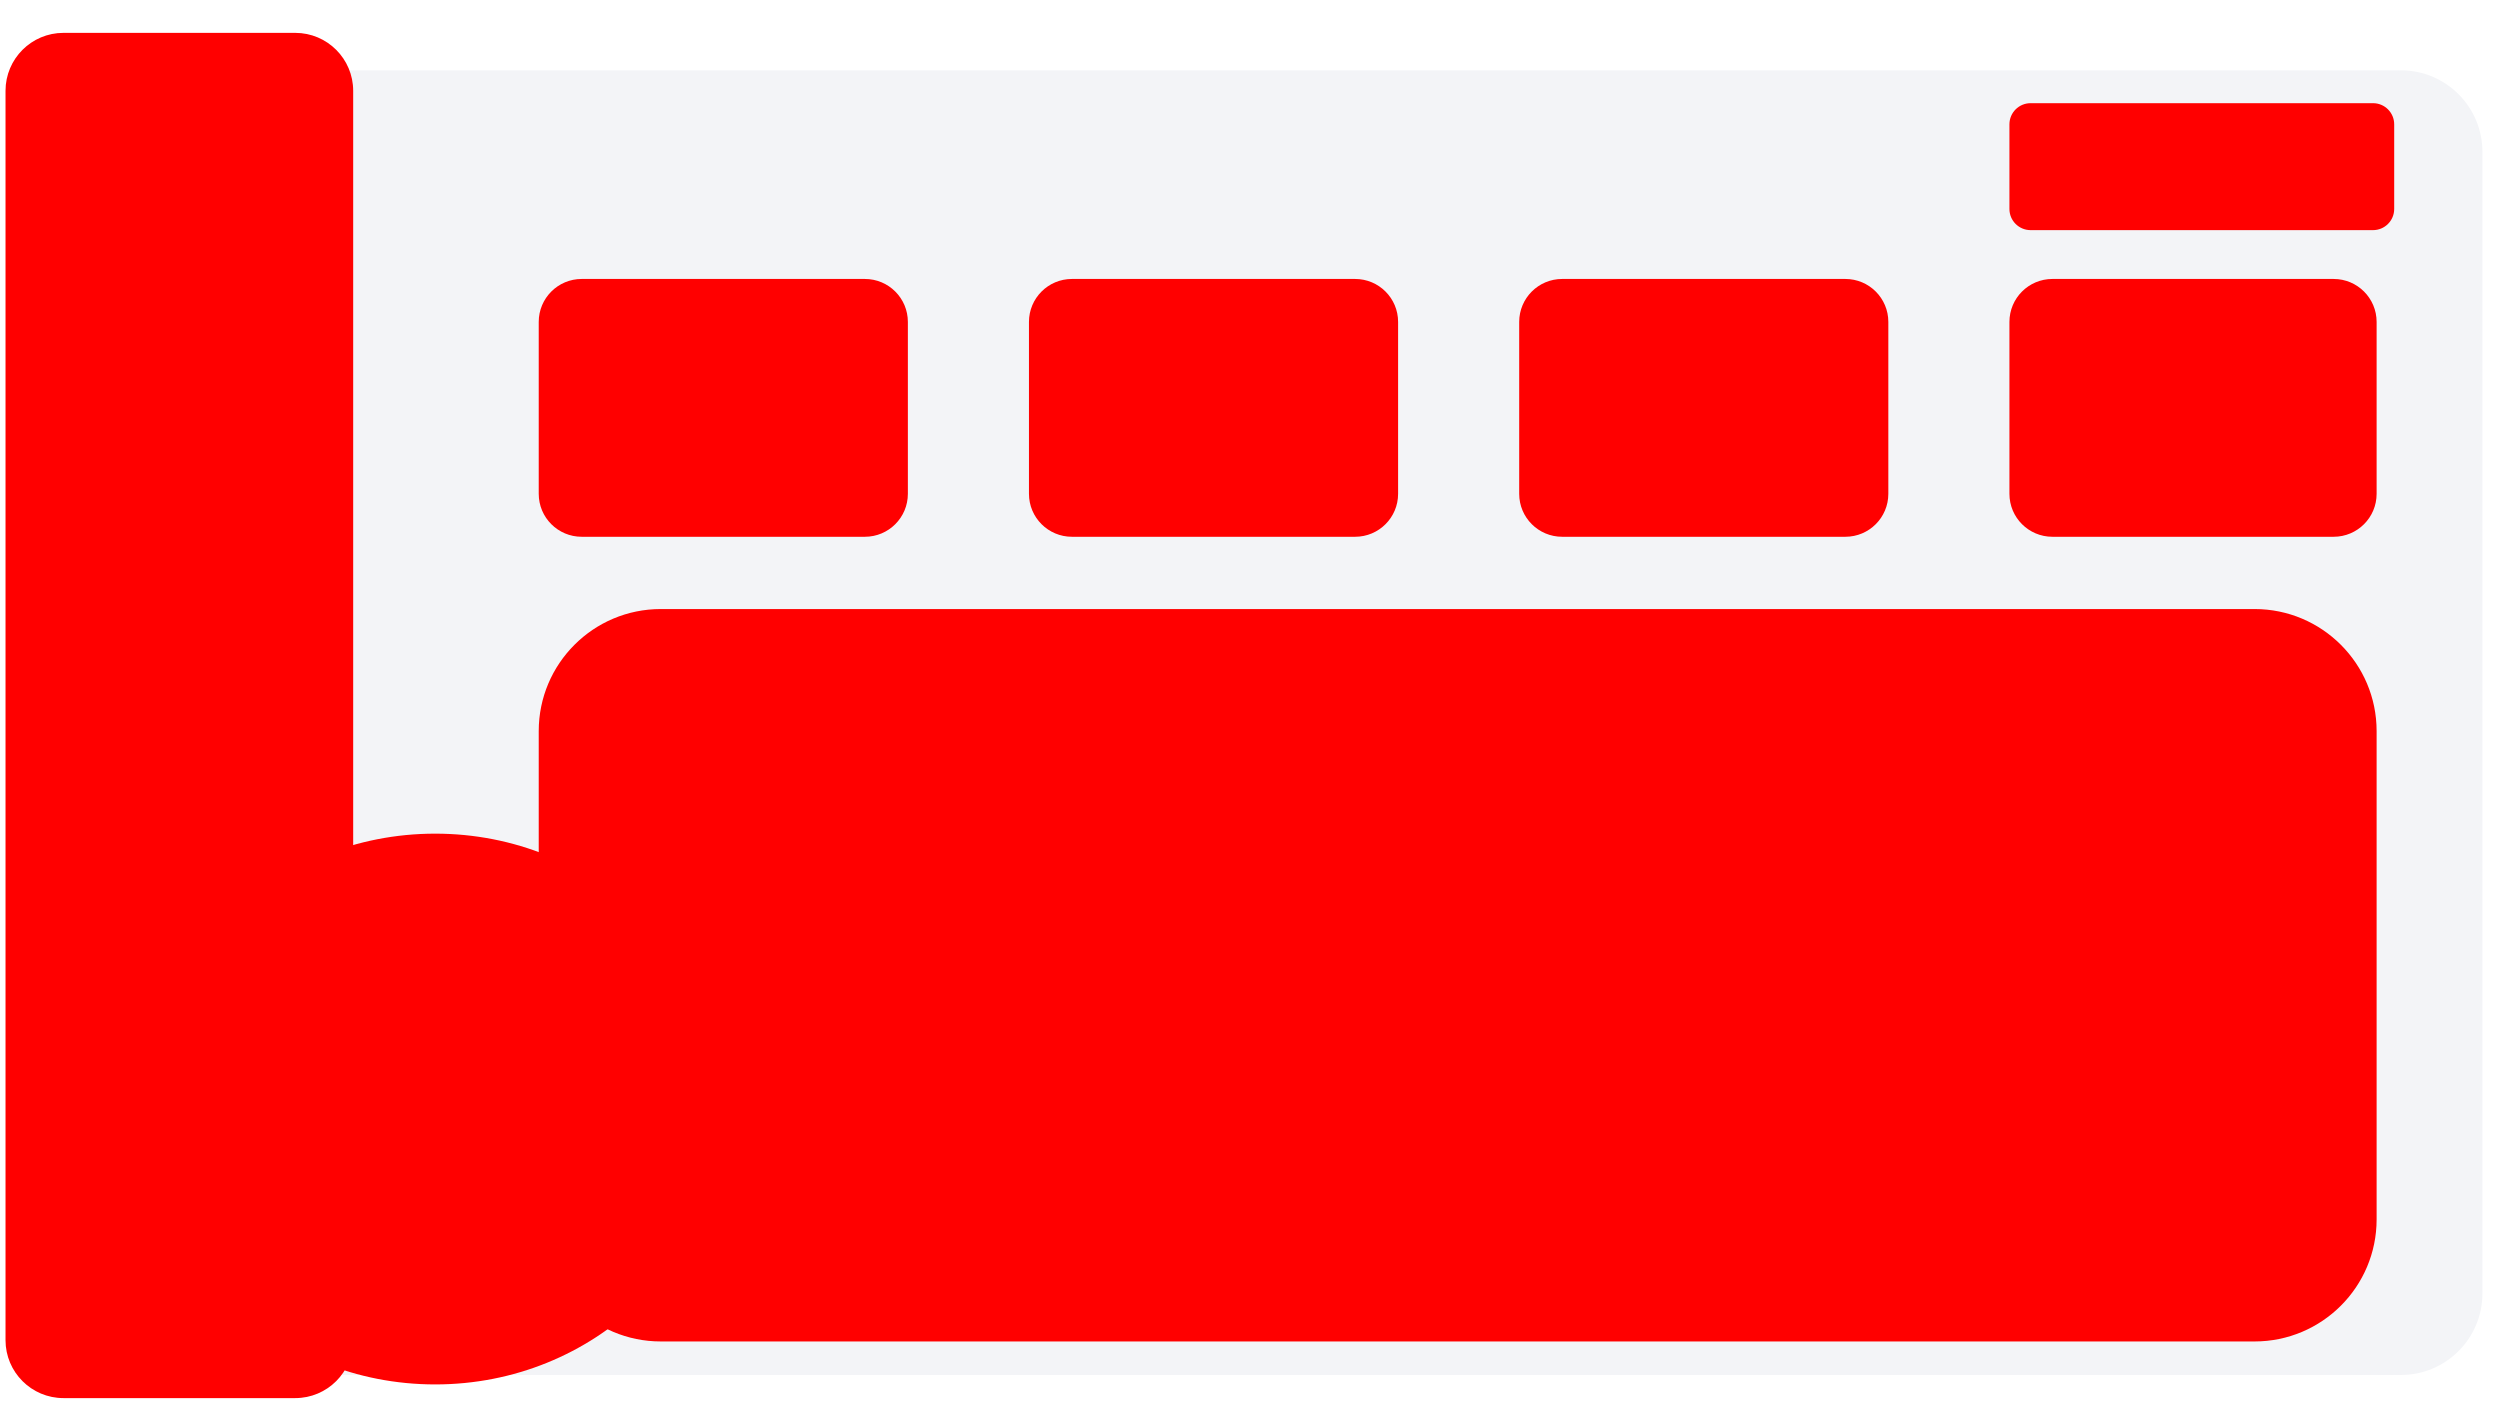 <svg width="1280" height="720" xmlns="http://www.w3.org/2000/svg" xmlns:xlink="http://www.w3.org/1999/xlink" overflow="hidden"><defs><filter id="fx0" x="-10%" y="-10%" width="120%" height="120%" filterUnits="userSpaceOnUse" primitiveUnits="userSpaceOnUse"><feComponentTransfer color-interpolation-filters="sRGB"><feFuncR type="discrete" tableValues="0 0"/><feFuncG type="discrete" tableValues="0 0"/><feFuncB type="discrete" tableValues="0 0"/><feFuncA type="linear" slope="0.4" intercept="0"/></feComponentTransfer><feGaussianBlur stdDeviation="1.778 1.778"/></filter><filter id="fx1" x="-10%" y="-10%" width="120%" height="120%" filterUnits="userSpaceOnUse" primitiveUnits="userSpaceOnUse"><feComponentTransfer color-interpolation-filters="sRGB"><feFuncR type="discrete" tableValues="0 0"/><feFuncG type="discrete" tableValues="0 0"/><feFuncB type="discrete" tableValues="0 0"/><feFuncA type="linear" slope="0.4" intercept="0"/></feComponentTransfer><feGaussianBlur stdDeviation="1.778 1.778"/></filter><filter id="fx2" x="-10%" y="-10%" width="120%" height="120%" filterUnits="userSpaceOnUse" primitiveUnits="userSpaceOnUse"><feComponentTransfer color-interpolation-filters="sRGB"><feFuncR type="discrete" tableValues="0 0"/><feFuncG type="discrete" tableValues="0 0"/><feFuncB type="discrete" tableValues="0 0"/><feFuncA type="linear" slope="0.4" intercept="0"/></feComponentTransfer><feGaussianBlur stdDeviation="1.778 1.778"/></filter><filter id="fx3" x="-10%" y="-10%" width="120%" height="120%" filterUnits="userSpaceOnUse" primitiveUnits="userSpaceOnUse"><feComponentTransfer color-interpolation-filters="sRGB"><feFuncR type="discrete" tableValues="0 0"/><feFuncG type="discrete" tableValues="0 0"/><feFuncB type="discrete" tableValues="0 0"/><feFuncA type="linear" slope="0.4" intercept="0"/></feComponentTransfer><feGaussianBlur stdDeviation="1.778 1.778"/></filter><filter id="fx4" x="-10%" y="-10%" width="120%" height="120%" filterUnits="userSpaceOnUse" primitiveUnits="userSpaceOnUse"><feComponentTransfer color-interpolation-filters="sRGB"><feFuncR type="discrete" tableValues="0 0"/><feFuncG type="discrete" tableValues="0 0"/><feFuncB type="discrete" tableValues="0 0"/><feFuncA type="linear" slope="0.4" intercept="0"/></feComponentTransfer><feGaussianBlur stdDeviation="1.778 1.778"/></filter><filter id="fx5" x="-10%" y="-10%" width="120%" height="120%" filterUnits="userSpaceOnUse" primitiveUnits="userSpaceOnUse"><feComponentTransfer color-interpolation-filters="sRGB"><feFuncR type="discrete" tableValues="0 0"/><feFuncG type="discrete" tableValues="0 0"/><feFuncB type="discrete" tableValues="0 0"/><feFuncA type="linear" slope="0.4" intercept="0"/></feComponentTransfer><feGaussianBlur stdDeviation="1.778 1.778"/></filter><filter id="fx6" x="-10%" y="-10%" width="120%" height="120%" filterUnits="userSpaceOnUse" primitiveUnits="userSpaceOnUse"><feComponentTransfer color-interpolation-filters="sRGB"><feFuncR type="discrete" tableValues="0 0"/><feFuncG type="discrete" tableValues="0 0"/><feFuncB type="discrete" tableValues="0 0"/><feFuncA type="linear" slope="0.4" intercept="0"/></feComponentTransfer><feGaussianBlur stdDeviation="1.778 1.778"/></filter><filter id="fx7" x="-10%" y="-10%" width="120%" height="120%" filterUnits="userSpaceOnUse" primitiveUnits="userSpaceOnUse"><feComponentTransfer color-interpolation-filters="sRGB"><feFuncR type="discrete" tableValues="0 0"/><feFuncG type="discrete" tableValues="0 0"/><feFuncB type="discrete" tableValues="0 0"/><feFuncA type="linear" slope="0.4" intercept="0"/></feComponentTransfer><feGaussianBlur stdDeviation="1.778 1.778"/></filter><filter id="fx8" x="-10%" y="-10%" width="120%" height="120%" filterUnits="userSpaceOnUse" primitiveUnits="userSpaceOnUse"><feComponentTransfer color-interpolation-filters="sRGB"><feFuncR type="discrete" tableValues="0 0"/><feFuncG type="discrete" tableValues="0 0"/><feFuncB type="discrete" tableValues="0 0"/><feFuncA type="linear" slope="0.4" intercept="0"/></feComponentTransfer><feGaussianBlur stdDeviation="1.778 1.778"/></filter><clipPath id="clip9"><rect x="0" y="0" width="1280" height="720"/></clipPath><radialGradient cx="1800225" cy="1257300" r="2195817" gradientUnits="userSpaceOnUse" spreadMethod="pad" id="fill10" gradientTransform="matrix(0 0 0 0 273 140)"><stop offset="0" stop-color="#F2F2F2"/><stop offset="0.009" stop-color="#F1F1F1"/><stop offset="0.018" stop-color="#F1F1F1"/><stop offset="0.026" stop-color="#F1F1F1"/><stop offset="0.035" stop-color="#F1F1F1"/><stop offset="0.044" stop-color="#F1F1F1"/><stop offset="0.053" stop-color="#F1F1F1"/><stop offset="0.061" stop-color="#F1F1F1"/><stop offset="0.07" stop-color="#F1F1F1"/><stop offset="0.079" stop-color="#F1F1F1"/><stop offset="0.088" stop-color="#F0F0F0"/><stop offset="0.096" stop-color="#F0F0F0"/><stop offset="0.105" stop-color="#F0F0F0"/><stop offset="0.114" stop-color="#F0F0F0"/><stop offset="0.123" stop-color="#EFEFEF"/><stop offset="0.132" stop-color="#EFEFEF"/><stop offset="0.14" stop-color="#EFEFEF"/><stop offset="0.149" stop-color="#EEEEEE"/><stop offset="0.158" stop-color="#EEEEEE"/><stop offset="0.167" stop-color="#EEEEEE"/><stop offset="0.175" stop-color="#EDEDED"/><stop offset="0.184" stop-color="#EDEDED"/><stop offset="0.193" stop-color="#ECECEC"/><stop offset="0.202" stop-color="#ECECEC"/><stop offset="0.211" stop-color="#EBEBEB"/><stop offset="0.219" stop-color="#EBEBEB"/><stop offset="0.228" stop-color="#EAEAEA"/><stop offset="0.237" stop-color="#EAEAEA"/><stop offset="0.246" stop-color="#E9E9E9"/><stop offset="0.254" stop-color="#E9E9E9"/><stop offset="0.263" stop-color="#E8E8E8"/><stop offset="0.272" stop-color="#E7E7E7"/><stop offset="0.281" stop-color="#E7E7E7"/><stop offset="0.289" stop-color="#E6E6E6"/><stop offset="0.298" stop-color="#E6E6E6"/><stop offset="0.307" stop-color="#E5E5E5"/><stop offset="0.316" stop-color="#E4E4E4"/><stop offset="0.325" stop-color="#E4E4E4"/><stop offset="0.333" stop-color="#E3E3E3"/><stop offset="0.342" stop-color="#E2E2E2"/><stop offset="0.351" stop-color="#E1E1E1"/><stop offset="0.36" stop-color="#E1E1E1"/><stop offset="0.368" stop-color="#E0E0E0"/><stop offset="0.377" stop-color="#DFDFDF"/><stop offset="0.386" stop-color="#DEDEDE"/><stop offset="0.395" stop-color="#DDDDDD"/><stop offset="0.404" stop-color="#DDDDDD"/><stop offset="0.412" stop-color="#DCDCDC"/><stop offset="0.421" stop-color="#DBDBDB"/><stop offset="0.43" stop-color="#DADADA"/><stop offset="0.439" stop-color="#D9D9D9"/><stop offset="0.447" stop-color="#D8D8D8"/><stop offset="0.456" stop-color="#D7D7D7"/><stop offset="0.465" stop-color="#D6D6D6"/><stop offset="0.474" stop-color="#D5D5D5"/><stop offset="0.482" stop-color="#D4D4D4"/><stop offset="0.491" stop-color="#D3D3D3"/><stop offset="0.5" stop-color="#D2D2D2"/><stop offset="0.509" stop-color="#D1D1D1"/><stop offset="0.518" stop-color="#D0D0D0"/><stop offset="0.526" stop-color="#CFCFCF"/><stop offset="0.535" stop-color="#CECECE"/><stop offset="0.544" stop-color="#CDCDCD"/><stop offset="0.553" stop-color="#CCCCCC"/><stop offset="0.561" stop-color="#CBCBCB"/><stop offset="0.57" stop-color="#C9C9C9"/><stop offset="0.579" stop-color="#C8C8C8"/><stop offset="0.588" stop-color="#C7C7C7"/><stop offset="0.596" stop-color="#C6C6C6"/><stop offset="0.605" stop-color="#C5C5C5"/><stop offset="0.614" stop-color="#C3C3C3"/><stop offset="0.623" stop-color="#C2C2C2"/><stop offset="0.632" stop-color="#C1C1C1"/><stop offset="0.64" stop-color="#C0C0C0"/><stop offset="0.649" stop-color="#BEBEBE"/><stop offset="0.658" stop-color="#BDBDBD"/><stop offset="0.667" stop-color="#BCBCBC"/><stop offset="0.675" stop-color="#BABABA"/><stop offset="0.684" stop-color="#B9B9B9"/><stop offset="0.693" stop-color="#B8B8B8"/><stop offset="0.702" stop-color="#B6B6B6"/><stop offset="0.711" stop-color="#B5B5B5"/><stop offset="0.719" stop-color="#B3B3B3"/><stop offset="0.728" stop-color="#B2B2B2"/><stop offset="0.737" stop-color="#B1B1B1"/><stop offset="0.746" stop-color="#AFAFAF"/><stop offset="0.754" stop-color="#AEAEAE"/><stop offset="0.763" stop-color="#ACACAC"/><stop offset="0.772" stop-color="#ABABAB"/><stop offset="0.781" stop-color="#A9A9A9"/><stop offset="0.789" stop-color="#A8A8A8"/><stop offset="0.798" stop-color="#A6A6A6"/><stop offset="0.807" stop-color="#A5A5A5"/><stop offset="0.816" stop-color="#A3A3A3"/><stop offset="0.825" stop-color="#A1A1A1"/><stop offset="0.833" stop-color="#A0A0A0"/><stop offset="0.842" stop-color="#9E9E9E"/><stop offset="0.851" stop-color="#9D9D9D"/><stop offset="0.86" stop-color="#9B9B9B"/><stop offset="0.868" stop-color="#999999"/><stop offset="0.877" stop-color="#989898"/><stop offset="0.886" stop-color="#969696"/><stop offset="0.895" stop-color="#949494"/><stop offset="0.904" stop-color="#929292"/><stop offset="0.912" stop-color="#919191"/><stop offset="0.921" stop-color="#8F8F8F"/><stop offset="0.93" stop-color="#8D8D8D"/><stop offset="0.939" stop-color="#8B8B8B"/><stop offset="0.947" stop-color="#8A8A8A"/><stop offset="0.956" stop-color="#888888"/><stop offset="0.965" stop-color="#868686"/><stop offset="0.974" stop-color="#848484"/><stop offset="0.982" stop-color="#828282"/><stop offset="0.991" stop-color="#808080"/><stop offset="1" stop-color="#7F7F7F"/></radialGradient><radialGradient cx="1790700" cy="1257300" r="2188015" gradientUnits="userSpaceOnUse" spreadMethod="pad" id="fill11" gradientTransform="matrix(0 0 0 0 1026 140)"><stop offset="0" stop-color="#F2F2F2"/><stop offset="0.009" stop-color="#F1F1F1"/><stop offset="0.018" stop-color="#F1F1F1"/><stop offset="0.026" stop-color="#F1F1F1"/><stop offset="0.035" stop-color="#F1F1F1"/><stop offset="0.044" stop-color="#F1F1F1"/><stop offset="0.053" stop-color="#F1F1F1"/><stop offset="0.061" stop-color="#F1F1F1"/><stop offset="0.07" stop-color="#F1F1F1"/><stop offset="0.079" stop-color="#F1F1F1"/><stop offset="0.088" stop-color="#F0F0F0"/><stop offset="0.096" stop-color="#F0F0F0"/><stop offset="0.105" stop-color="#F0F0F0"/><stop offset="0.114" stop-color="#F0F0F0"/><stop offset="0.123" stop-color="#EFEFEF"/><stop offset="0.132" stop-color="#EFEFEF"/><stop offset="0.14" stop-color="#EFEFEF"/><stop offset="0.149" stop-color="#EEEEEE"/><stop offset="0.158" stop-color="#EEEEEE"/><stop offset="0.167" stop-color="#EEEEEE"/><stop offset="0.175" stop-color="#EDEDED"/><stop offset="0.184" stop-color="#EDEDED"/><stop offset="0.193" stop-color="#ECECEC"/><stop offset="0.202" stop-color="#ECECEC"/><stop offset="0.211" stop-color="#EBEBEB"/><stop offset="0.219" stop-color="#EBEBEB"/><stop offset="0.228" stop-color="#EAEAEA"/><stop offset="0.237" stop-color="#EAEAEA"/><stop offset="0.246" stop-color="#E9E9E9"/><stop offset="0.254" stop-color="#E9E9E9"/><stop offset="0.263" stop-color="#E8E8E8"/><stop offset="0.272" stop-color="#E7E7E7"/><stop offset="0.281" stop-color="#E7E7E7"/><stop offset="0.289" stop-color="#E6E6E6"/><stop offset="0.298" stop-color="#E6E6E6"/><stop offset="0.307" stop-color="#E5E5E5"/><stop offset="0.316" stop-color="#E4E4E4"/><stop offset="0.325" stop-color="#E4E4E4"/><stop offset="0.333" stop-color="#E3E3E3"/><stop offset="0.342" stop-color="#E2E2E2"/><stop offset="0.351" stop-color="#E1E1E1"/><stop offset="0.36" stop-color="#E1E1E1"/><stop offset="0.368" stop-color="#E0E0E0"/><stop offset="0.377" stop-color="#DFDFDF"/><stop offset="0.386" stop-color="#DEDEDE"/><stop offset="0.395" stop-color="#DDDDDD"/><stop offset="0.404" stop-color="#DDDDDD"/><stop offset="0.412" stop-color="#DCDCDC"/><stop offset="0.421" stop-color="#DBDBDB"/><stop offset="0.43" stop-color="#DADADA"/><stop offset="0.439" stop-color="#D9D9D9"/><stop offset="0.447" stop-color="#D8D8D8"/><stop offset="0.456" stop-color="#D7D7D7"/><stop offset="0.465" stop-color="#D6D6D6"/><stop offset="0.474" stop-color="#D5D5D5"/><stop offset="0.482" stop-color="#D4D4D4"/><stop offset="0.491" stop-color="#D3D3D3"/><stop offset="0.5" stop-color="#D2D2D2"/><stop offset="0.509" stop-color="#D1D1D1"/><stop offset="0.518" stop-color="#D0D0D0"/><stop offset="0.526" stop-color="#CFCFCF"/><stop offset="0.535" stop-color="#CECECE"/><stop offset="0.544" stop-color="#CDCDCD"/><stop offset="0.553" stop-color="#CCCCCC"/><stop offset="0.561" stop-color="#CBCBCB"/><stop offset="0.57" stop-color="#C9C9C9"/><stop offset="0.579" stop-color="#C8C8C8"/><stop offset="0.588" stop-color="#C7C7C7"/><stop offset="0.596" stop-color="#C6C6C6"/><stop offset="0.605" stop-color="#C5C5C5"/><stop offset="0.614" stop-color="#C3C3C3"/><stop offset="0.623" stop-color="#C2C2C2"/><stop offset="0.632" stop-color="#C1C1C1"/><stop offset="0.64" stop-color="#C0C0C0"/><stop offset="0.649" stop-color="#BEBEBE"/><stop offset="0.658" stop-color="#BDBDBD"/><stop offset="0.667" stop-color="#BCBCBC"/><stop offset="0.675" stop-color="#BABABA"/><stop offset="0.684" stop-color="#B9B9B9"/><stop offset="0.693" stop-color="#B8B8B8"/><stop offset="0.702" stop-color="#B6B6B6"/><stop offset="0.711" stop-color="#B5B5B5"/><stop offset="0.719" stop-color="#B3B3B3"/><stop offset="0.728" stop-color="#B2B2B2"/><stop offset="0.737" stop-color="#B1B1B1"/><stop offset="0.746" stop-color="#AFAFAF"/><stop offset="0.754" stop-color="#AEAEAE"/><stop offset="0.763" stop-color="#ACACAC"/><stop offset="0.772" stop-color="#ABABAB"/><stop offset="0.781" stop-color="#A9A9A9"/><stop offset="0.789" stop-color="#A8A8A8"/><stop offset="0.798" stop-color="#A6A6A6"/><stop offset="0.807" stop-color="#A5A5A5"/><stop offset="0.816" stop-color="#A3A3A3"/><stop offset="0.825" stop-color="#A1A1A1"/><stop offset="0.833" stop-color="#A0A0A0"/><stop offset="0.842" stop-color="#9E9E9E"/><stop offset="0.851" stop-color="#9D9D9D"/><stop offset="0.86" stop-color="#9B9B9B"/><stop offset="0.868" stop-color="#999999"/><stop offset="0.877" stop-color="#989898"/><stop offset="0.886" stop-color="#969696"/><stop offset="0.895" stop-color="#949494"/><stop offset="0.904" stop-color="#929292"/><stop offset="0.912" stop-color="#919191"/><stop offset="0.921" stop-color="#8F8F8F"/><stop offset="0.93" stop-color="#8D8D8D"/><stop offset="0.939" stop-color="#8B8B8B"/><stop offset="0.947" stop-color="#8A8A8A"/><stop offset="0.956" stop-color="#888888"/><stop offset="0.965" stop-color="#868686"/><stop offset="0.974" stop-color="#848484"/><stop offset="0.982" stop-color="#828282"/><stop offset="0.991" stop-color="#808080"/><stop offset="1" stop-color="#7F7F7F"/></radialGradient><radialGradient cx="1800225" cy="1257300" r="2195817" gradientUnits="userSpaceOnUse" spreadMethod="pad" id="fill12" gradientTransform="matrix(0 0 0 0 524 140)"><stop offset="0" stop-color="#F2F2F2"/><stop offset="0.009" stop-color="#F1F1F1"/><stop offset="0.018" stop-color="#F1F1F1"/><stop offset="0.026" stop-color="#F1F1F1"/><stop offset="0.035" stop-color="#F1F1F1"/><stop offset="0.044" stop-color="#F1F1F1"/><stop offset="0.053" stop-color="#F1F1F1"/><stop offset="0.061" stop-color="#F1F1F1"/><stop offset="0.07" stop-color="#F1F1F1"/><stop offset="0.079" stop-color="#F1F1F1"/><stop offset="0.088" stop-color="#F0F0F0"/><stop offset="0.096" stop-color="#F0F0F0"/><stop offset="0.105" stop-color="#F0F0F0"/><stop offset="0.114" stop-color="#F0F0F0"/><stop offset="0.123" stop-color="#EFEFEF"/><stop offset="0.132" stop-color="#EFEFEF"/><stop offset="0.14" stop-color="#EFEFEF"/><stop offset="0.149" stop-color="#EEEEEE"/><stop offset="0.158" stop-color="#EEEEEE"/><stop offset="0.167" stop-color="#EEEEEE"/><stop offset="0.175" stop-color="#EDEDED"/><stop offset="0.184" stop-color="#EDEDED"/><stop offset="0.193" stop-color="#ECECEC"/><stop offset="0.202" stop-color="#ECECEC"/><stop offset="0.211" stop-color="#EBEBEB"/><stop offset="0.219" stop-color="#EBEBEB"/><stop offset="0.228" stop-color="#EAEAEA"/><stop offset="0.237" stop-color="#EAEAEA"/><stop offset="0.246" stop-color="#E9E9E9"/><stop offset="0.254" stop-color="#E9E9E9"/><stop offset="0.263" stop-color="#E8E8E8"/><stop offset="0.272" stop-color="#E7E7E7"/><stop offset="0.281" stop-color="#E7E7E7"/><stop offset="0.289" stop-color="#E6E6E6"/><stop offset="0.298" stop-color="#E6E6E6"/><stop offset="0.307" stop-color="#E5E5E5"/><stop offset="0.316" stop-color="#E4E4E4"/><stop offset="0.325" stop-color="#E4E4E4"/><stop offset="0.333" stop-color="#E3E3E3"/><stop offset="0.342" stop-color="#E2E2E2"/><stop offset="0.351" stop-color="#E1E1E1"/><stop offset="0.36" stop-color="#E1E1E1"/><stop offset="0.368" stop-color="#E0E0E0"/><stop offset="0.377" stop-color="#DFDFDF"/><stop offset="0.386" stop-color="#DEDEDE"/><stop offset="0.395" stop-color="#DDDDDD"/><stop offset="0.404" stop-color="#DDDDDD"/><stop offset="0.412" stop-color="#DCDCDC"/><stop offset="0.421" stop-color="#DBDBDB"/><stop offset="0.43" stop-color="#DADADA"/><stop offset="0.439" stop-color="#D9D9D9"/><stop offset="0.447" stop-color="#D8D8D8"/><stop offset="0.456" stop-color="#D7D7D7"/><stop offset="0.465" stop-color="#D6D6D6"/><stop offset="0.474" stop-color="#D5D5D5"/><stop offset="0.482" stop-color="#D4D4D4"/><stop offset="0.491" stop-color="#D3D3D3"/><stop offset="0.5" stop-color="#D2D2D2"/><stop offset="0.509" stop-color="#D1D1D1"/><stop offset="0.518" stop-color="#D0D0D0"/><stop offset="0.526" stop-color="#CFCFCF"/><stop offset="0.535" stop-color="#CECECE"/><stop offset="0.544" stop-color="#CDCDCD"/><stop offset="0.553" stop-color="#CCCCCC"/><stop offset="0.561" stop-color="#CBCBCB"/><stop offset="0.57" stop-color="#C9C9C9"/><stop offset="0.579" stop-color="#C8C8C8"/><stop offset="0.588" stop-color="#C7C7C7"/><stop offset="0.596" stop-color="#C6C6C6"/><stop offset="0.605" stop-color="#C5C5C5"/><stop offset="0.614" stop-color="#C3C3C3"/><stop offset="0.623" stop-color="#C2C2C2"/><stop offset="0.632" stop-color="#C1C1C1"/><stop offset="0.64" stop-color="#C0C0C0"/><stop offset="0.649" stop-color="#BEBEBE"/><stop offset="0.658" stop-color="#BDBDBD"/><stop offset="0.667" stop-color="#BCBCBC"/><stop offset="0.675" stop-color="#BABABA"/><stop offset="0.684" stop-color="#B9B9B9"/><stop offset="0.693" stop-color="#B8B8B8"/><stop offset="0.702" stop-color="#B6B6B6"/><stop offset="0.711" stop-color="#B5B5B5"/><stop offset="0.719" stop-color="#B3B3B3"/><stop offset="0.728" stop-color="#B2B2B2"/><stop offset="0.737" stop-color="#B1B1B1"/><stop offset="0.746" stop-color="#AFAFAF"/><stop offset="0.754" stop-color="#AEAEAE"/><stop offset="0.763" stop-color="#ACACAC"/><stop offset="0.772" stop-color="#ABABAB"/><stop offset="0.781" stop-color="#A9A9A9"/><stop offset="0.789" stop-color="#A8A8A8"/><stop offset="0.798" stop-color="#A6A6A6"/><stop offset="0.807" stop-color="#A5A5A5"/><stop offset="0.816" stop-color="#A3A3A3"/><stop offset="0.825" stop-color="#A1A1A1"/><stop offset="0.833" stop-color="#A0A0A0"/><stop offset="0.842" stop-color="#9E9E9E"/><stop offset="0.851" stop-color="#9D9D9D"/><stop offset="0.86" stop-color="#9B9B9B"/><stop offset="0.868" stop-color="#999999"/><stop offset="0.877" stop-color="#989898"/><stop offset="0.886" stop-color="#969696"/><stop offset="0.895" stop-color="#949494"/><stop offset="0.904" stop-color="#929292"/><stop offset="0.912" stop-color="#919191"/><stop offset="0.921" stop-color="#8F8F8F"/><stop offset="0.93" stop-color="#8D8D8D"/><stop offset="0.939" stop-color="#8B8B8B"/><stop offset="0.947" stop-color="#8A8A8A"/><stop offset="0.956" stop-color="#888888"/><stop offset="0.965" stop-color="#868686"/><stop offset="0.974" stop-color="#848484"/><stop offset="0.982" stop-color="#828282"/><stop offset="0.991" stop-color="#808080"/><stop offset="1" stop-color="#7F7F7F"/></radialGradient><radialGradient cx="1800225" cy="1257300" r="2195817" gradientUnits="userSpaceOnUse" spreadMethod="pad" id="fill13" gradientTransform="matrix(0 0 0 0 775 140)"><stop offset="0" stop-color="#F2F2F2"/><stop offset="0.009" stop-color="#F1F1F1"/><stop offset="0.018" stop-color="#F1F1F1"/><stop offset="0.026" stop-color="#F1F1F1"/><stop offset="0.035" stop-color="#F1F1F1"/><stop offset="0.044" stop-color="#F1F1F1"/><stop offset="0.053" stop-color="#F1F1F1"/><stop offset="0.061" stop-color="#F1F1F1"/><stop offset="0.07" stop-color="#F1F1F1"/><stop offset="0.079" stop-color="#F1F1F1"/><stop offset="0.088" stop-color="#F0F0F0"/><stop offset="0.096" stop-color="#F0F0F0"/><stop offset="0.105" stop-color="#F0F0F0"/><stop offset="0.114" stop-color="#F0F0F0"/><stop offset="0.123" stop-color="#EFEFEF"/><stop offset="0.132" stop-color="#EFEFEF"/><stop offset="0.14" stop-color="#EFEFEF"/><stop offset="0.149" stop-color="#EEEEEE"/><stop offset="0.158" stop-color="#EEEEEE"/><stop offset="0.167" stop-color="#EEEEEE"/><stop offset="0.175" stop-color="#EDEDED"/><stop offset="0.184" stop-color="#EDEDED"/><stop offset="0.193" stop-color="#ECECEC"/><stop offset="0.202" stop-color="#ECECEC"/><stop offset="0.211" stop-color="#EBEBEB"/><stop offset="0.219" stop-color="#EBEBEB"/><stop offset="0.228" stop-color="#EAEAEA"/><stop offset="0.237" stop-color="#EAEAEA"/><stop offset="0.246" stop-color="#E9E9E9"/><stop offset="0.254" stop-color="#E9E9E9"/><stop offset="0.263" stop-color="#E8E8E8"/><stop offset="0.272" stop-color="#E7E7E7"/><stop offset="0.281" stop-color="#E7E7E7"/><stop offset="0.289" stop-color="#E6E6E6"/><stop offset="0.298" stop-color="#E6E6E6"/><stop offset="0.307" stop-color="#E5E5E5"/><stop offset="0.316" stop-color="#E4E4E4"/><stop offset="0.325" stop-color="#E4E4E4"/><stop offset="0.333" stop-color="#E3E3E3"/><stop offset="0.342" stop-color="#E2E2E2"/><stop offset="0.351" stop-color="#E1E1E1"/><stop offset="0.36" stop-color="#E1E1E1"/><stop offset="0.368" stop-color="#E0E0E0"/><stop offset="0.377" stop-color="#DFDFDF"/><stop offset="0.386" stop-color="#DEDEDE"/><stop offset="0.395" stop-color="#DDDDDD"/><stop offset="0.404" stop-color="#DDDDDD"/><stop offset="0.412" stop-color="#DCDCDC"/><stop offset="0.421" stop-color="#DBDBDB"/><stop offset="0.43" stop-color="#DADADA"/><stop offset="0.439" stop-color="#D9D9D9"/><stop offset="0.447" stop-color="#D8D8D8"/><stop offset="0.456" stop-color="#D7D7D7"/><stop offset="0.465" stop-color="#D6D6D6"/><stop offset="0.474" stop-color="#D5D5D5"/><stop offset="0.482" stop-color="#D4D4D4"/><stop offset="0.491" stop-color="#D3D3D3"/><stop offset="0.5" stop-color="#D2D2D2"/><stop offset="0.509" stop-color="#D1D1D1"/><stop offset="0.518" stop-color="#D0D0D0"/><stop offset="0.526" stop-color="#CFCFCF"/><stop offset="0.535" stop-color="#CECECE"/><stop offset="0.544" stop-color="#CDCDCD"/><stop offset="0.553" stop-color="#CCCCCC"/><stop offset="0.561" stop-color="#CBCBCB"/><stop offset="0.57" stop-color="#C9C9C9"/><stop offset="0.579" stop-color="#C8C8C8"/><stop offset="0.588" stop-color="#C7C7C7"/><stop offset="0.596" stop-color="#C6C6C6"/><stop offset="0.605" stop-color="#C5C5C5"/><stop offset="0.614" stop-color="#C3C3C3"/><stop offset="0.623" stop-color="#C2C2C2"/><stop offset="0.632" stop-color="#C1C1C1"/><stop offset="0.64" stop-color="#C0C0C0"/><stop offset="0.649" stop-color="#BEBEBE"/><stop offset="0.658" stop-color="#BDBDBD"/><stop offset="0.667" stop-color="#BCBCBC"/><stop offset="0.675" stop-color="#BABABA"/><stop offset="0.684" stop-color="#B9B9B9"/><stop offset="0.693" stop-color="#B8B8B8"/><stop offset="0.702" stop-color="#B6B6B6"/><stop offset="0.711" stop-color="#B5B5B5"/><stop offset="0.719" stop-color="#B3B3B3"/><stop offset="0.728" stop-color="#B2B2B2"/><stop offset="0.737" stop-color="#B1B1B1"/><stop offset="0.746" stop-color="#AFAFAF"/><stop offset="0.754" stop-color="#AEAEAE"/><stop offset="0.763" stop-color="#ACACAC"/><stop offset="0.772" stop-color="#ABABAB"/><stop offset="0.781" stop-color="#A9A9A9"/><stop offset="0.789" stop-color="#A8A8A8"/><stop offset="0.798" stop-color="#A6A6A6"/><stop offset="0.807" stop-color="#A5A5A5"/><stop offset="0.816" stop-color="#A3A3A3"/><stop offset="0.825" stop-color="#A1A1A1"/><stop offset="0.833" stop-color="#A0A0A0"/><stop offset="0.842" stop-color="#9E9E9E"/><stop offset="0.851" stop-color="#9D9D9D"/><stop offset="0.86" stop-color="#9B9B9B"/><stop offset="0.868" stop-color="#999999"/><stop offset="0.877" stop-color="#989898"/><stop offset="0.886" stop-color="#969696"/><stop offset="0.895" stop-color="#949494"/><stop offset="0.904" stop-color="#929292"/><stop offset="0.912" stop-color="#919191"/><stop offset="0.921" stop-color="#8F8F8F"/><stop offset="0.93" stop-color="#8D8D8D"/><stop offset="0.939" stop-color="#8B8B8B"/><stop offset="0.947" stop-color="#8A8A8A"/><stop offset="0.956" stop-color="#888888"/><stop offset="0.965" stop-color="#868686"/><stop offset="0.974" stop-color="#848484"/><stop offset="0.982" stop-color="#828282"/><stop offset="0.991" stop-color="#808080"/><stop offset="1" stop-color="#7F7F7F"/></radialGradient><radialGradient cx="8963025" cy="3571875" r="9648529" fy="3571875" gradientUnits="userSpaceOnUse" spreadMethod="pad" id="fill14" gradientTransform="matrix(0 0 0 0 273 309)"><stop offset="0" stop-color="#F2F2F2"/><stop offset="0.009" stop-color="#F1F1F1"/><stop offset="0.018" stop-color="#F1F1F1"/><stop offset="0.026" stop-color="#F1F1F1"/><stop offset="0.035" stop-color="#F1F1F1"/><stop offset="0.044" stop-color="#F1F1F1"/><stop offset="0.053" stop-color="#F1F1F1"/><stop offset="0.061" stop-color="#F1F1F1"/><stop offset="0.07" stop-color="#F1F1F1"/><stop offset="0.079" stop-color="#F1F1F1"/><stop offset="0.088" stop-color="#F0F0F0"/><stop offset="0.096" stop-color="#F0F0F0"/><stop offset="0.105" stop-color="#F0F0F0"/><stop offset="0.114" stop-color="#F0F0F0"/><stop offset="0.123" stop-color="#EFEFEF"/><stop offset="0.132" stop-color="#EFEFEF"/><stop offset="0.14" stop-color="#EFEFEF"/><stop offset="0.149" stop-color="#EEEEEE"/><stop offset="0.158" stop-color="#EEEEEE"/><stop offset="0.167" stop-color="#EEEEEE"/><stop offset="0.175" stop-color="#EDEDED"/><stop offset="0.184" stop-color="#EDEDED"/><stop offset="0.193" stop-color="#ECECEC"/><stop offset="0.202" stop-color="#ECECEC"/><stop offset="0.211" stop-color="#EBEBEB"/><stop offset="0.219" stop-color="#EBEBEB"/><stop offset="0.228" stop-color="#EAEAEA"/><stop offset="0.237" stop-color="#EAEAEA"/><stop offset="0.246" stop-color="#E9E9E9"/><stop offset="0.254" stop-color="#E9E9E9"/><stop offset="0.263" stop-color="#E8E8E8"/><stop offset="0.272" stop-color="#E7E7E7"/><stop offset="0.281" stop-color="#E7E7E7"/><stop offset="0.289" stop-color="#E6E6E6"/><stop offset="0.298" stop-color="#E6E6E6"/><stop offset="0.307" stop-color="#E5E5E5"/><stop offset="0.316" stop-color="#E4E4E4"/><stop offset="0.325" stop-color="#E4E4E4"/><stop offset="0.333" stop-color="#E3E3E3"/><stop offset="0.342" stop-color="#E2E2E2"/><stop offset="0.351" stop-color="#E1E1E1"/><stop offset="0.36" stop-color="#E1E1E1"/><stop offset="0.368" stop-color="#E0E0E0"/><stop offset="0.377" stop-color="#DFDFDF"/><stop offset="0.386" stop-color="#DEDEDE"/><stop offset="0.395" stop-color="#DDDDDD"/><stop offset="0.404" stop-color="#DDDDDD"/><stop offset="0.412" stop-color="#DCDCDC"/><stop offset="0.421" stop-color="#DBDBDB"/><stop offset="0.43" stop-color="#DADADA"/><stop offset="0.439" stop-color="#D9D9D9"/><stop offset="0.447" stop-color="#D8D8D8"/><stop offset="0.456" stop-color="#D7D7D7"/><stop offset="0.465" stop-color="#D6D6D6"/><stop offset="0.474" stop-color="#D5D5D5"/><stop offset="0.482" stop-color="#D4D4D4"/><stop offset="0.491" stop-color="#D3D3D3"/><stop offset="0.5" stop-color="#D2D2D2"/><stop offset="0.509" stop-color="#D1D1D1"/><stop offset="0.518" stop-color="#D0D0D0"/><stop offset="0.526" stop-color="#CFCFCF"/><stop offset="0.535" stop-color="#CECECE"/><stop offset="0.544" stop-color="#CDCDCD"/><stop offset="0.553" stop-color="#CCCCCC"/><stop offset="0.561" stop-color="#CBCBCB"/><stop offset="0.57" stop-color="#C9C9C9"/><stop offset="0.579" stop-color="#C8C8C8"/><stop offset="0.588" stop-color="#C7C7C7"/><stop offset="0.596" stop-color="#C6C6C6"/><stop offset="0.605" stop-color="#C5C5C5"/><stop offset="0.614" stop-color="#C3C3C3"/><stop offset="0.623" stop-color="#C2C2C2"/><stop offset="0.632" stop-color="#C1C1C1"/><stop offset="0.64" stop-color="#C0C0C0"/><stop offset="0.649" stop-color="#BEBEBE"/><stop offset="0.658" stop-color="#BDBDBD"/><stop offset="0.667" stop-color="#BCBCBC"/><stop offset="0.675" stop-color="#BABABA"/><stop offset="0.684" stop-color="#B9B9B9"/><stop offset="0.693" stop-color="#B8B8B8"/><stop offset="0.702" stop-color="#B6B6B6"/><stop offset="0.711" stop-color="#B5B5B5"/><stop offset="0.719" stop-color="#B3B3B3"/><stop offset="0.728" stop-color="#B2B2B2"/><stop offset="0.737" stop-color="#B1B1B1"/><stop offset="0.746" stop-color="#AFAFAF"/><stop offset="0.754" stop-color="#AEAEAE"/><stop offset="0.763" stop-color="#ACACAC"/><stop offset="0.772" stop-color="#ABABAB"/><stop offset="0.781" stop-color="#A9A9A9"/><stop offset="0.789" stop-color="#A8A8A8"/><stop offset="0.798" stop-color="#A6A6A6"/><stop offset="0.807" stop-color="#A5A5A5"/><stop offset="0.816" stop-color="#A3A3A3"/><stop offset="0.825" stop-color="#A1A1A1"/><stop offset="0.833" stop-color="#A0A0A0"/><stop offset="0.842" stop-color="#9E9E9E"/><stop offset="0.851" stop-color="#9D9D9D"/><stop offset="0.86" stop-color="#9B9B9B"/><stop offset="0.868" stop-color="#999999"/><stop offset="0.877" stop-color="#989898"/><stop offset="0.886" stop-color="#969696"/><stop offset="0.895" stop-color="#949494"/><stop offset="0.904" stop-color="#929292"/><stop offset="0.912" stop-color="#919191"/><stop offset="0.921" stop-color="#8F8F8F"/><stop offset="0.93" stop-color="#8D8D8D"/><stop offset="0.939" stop-color="#8B8B8B"/><stop offset="0.947" stop-color="#8A8A8A"/><stop offset="0.956" stop-color="#888888"/><stop offset="0.965" stop-color="#868686"/><stop offset="0.974" stop-color="#848484"/><stop offset="0.982" stop-color="#828282"/><stop offset="0.991" stop-color="#808080"/><stop offset="1" stop-color="#7F7F7F"/></radialGradient><radialGradient cx="1695450" cy="6657975" r="6870457" fx="1695450" gradientUnits="userSpaceOnUse" spreadMethod="pad" id="fill15" gradientTransform="matrix(0 0 0 0 0 14)"><stop offset="0" stop-color="#F2F2F2"/><stop offset="0.009" stop-color="#F1F1F1"/><stop offset="0.018" stop-color="#F1F1F1"/><stop offset="0.026" stop-color="#F1F1F1"/><stop offset="0.035" stop-color="#F1F1F1"/><stop offset="0.044" stop-color="#F1F1F1"/><stop offset="0.053" stop-color="#F1F1F1"/><stop offset="0.061" stop-color="#F1F1F1"/><stop offset="0.07" stop-color="#F1F1F1"/><stop offset="0.079" stop-color="#F1F1F1"/><stop offset="0.088" stop-color="#F0F0F0"/><stop offset="0.096" stop-color="#F0F0F0"/><stop offset="0.105" stop-color="#F0F0F0"/><stop offset="0.114" stop-color="#F0F0F0"/><stop offset="0.123" stop-color="#EFEFEF"/><stop offset="0.132" stop-color="#EFEFEF"/><stop offset="0.14" stop-color="#EFEFEF"/><stop offset="0.149" stop-color="#EEEEEE"/><stop offset="0.158" stop-color="#EEEEEE"/><stop offset="0.167" stop-color="#EEEEEE"/><stop offset="0.175" stop-color="#EDEDED"/><stop offset="0.184" stop-color="#EDEDED"/><stop offset="0.193" stop-color="#ECECEC"/><stop offset="0.202" stop-color="#ECECEC"/><stop offset="0.211" stop-color="#EBEBEB"/><stop offset="0.219" stop-color="#EBEBEB"/><stop offset="0.228" stop-color="#EAEAEA"/><stop offset="0.237" stop-color="#EAEAEA"/><stop offset="0.246" stop-color="#E9E9E9"/><stop offset="0.254" stop-color="#E9E9E9"/><stop offset="0.263" stop-color="#E8E8E8"/><stop offset="0.272" stop-color="#E7E7E7"/><stop offset="0.281" stop-color="#E7E7E7"/><stop offset="0.289" stop-color="#E6E6E6"/><stop offset="0.298" stop-color="#E6E6E6"/><stop offset="0.307" stop-color="#E5E5E5"/><stop offset="0.316" stop-color="#E4E4E4"/><stop offset="0.325" stop-color="#E4E4E4"/><stop offset="0.333" stop-color="#E3E3E3"/><stop offset="0.342" stop-color="#E2E2E2"/><stop offset="0.351" stop-color="#E1E1E1"/><stop offset="0.36" stop-color="#E1E1E1"/><stop offset="0.368" stop-color="#E0E0E0"/><stop offset="0.377" stop-color="#DFDFDF"/><stop offset="0.386" stop-color="#DEDEDE"/><stop offset="0.395" stop-color="#DDDDDD"/><stop offset="0.404" stop-color="#DDDDDD"/><stop offset="0.412" stop-color="#DCDCDC"/><stop offset="0.421" stop-color="#DBDBDB"/><stop offset="0.43" stop-color="#DADADA"/><stop offset="0.439" stop-color="#D9D9D9"/><stop offset="0.447" stop-color="#D8D8D8"/><stop offset="0.456" stop-color="#D7D7D7"/><stop offset="0.465" stop-color="#D6D6D6"/><stop offset="0.474" stop-color="#D5D5D5"/><stop offset="0.482" stop-color="#D4D4D4"/><stop offset="0.491" stop-color="#D3D3D3"/><stop offset="0.5" stop-color="#D2D2D2"/><stop offset="0.509" stop-color="#D1D1D1"/><stop offset="0.518" stop-color="#D0D0D0"/><stop offset="0.526" stop-color="#CFCFCF"/><stop offset="0.535" stop-color="#CECECE"/><stop offset="0.544" stop-color="#CDCDCD"/><stop offset="0.553" stop-color="#CCCCCC"/><stop offset="0.561" stop-color="#CBCBCB"/><stop offset="0.57" stop-color="#C9C9C9"/><stop offset="0.579" stop-color="#C8C8C8"/><stop offset="0.588" stop-color="#C7C7C7"/><stop offset="0.596" stop-color="#C6C6C6"/><stop offset="0.605" stop-color="#C5C5C5"/><stop offset="0.614" stop-color="#C3C3C3"/><stop offset="0.623" stop-color="#C2C2C2"/><stop offset="0.632" stop-color="#C1C1C1"/><stop offset="0.64" stop-color="#C0C0C0"/><stop offset="0.649" stop-color="#BEBEBE"/><stop offset="0.658" stop-color="#BDBDBD"/><stop offset="0.667" stop-color="#BCBCBC"/><stop offset="0.675" stop-color="#BABABA"/><stop offset="0.684" stop-color="#B9B9B9"/><stop offset="0.693" stop-color="#B8B8B8"/><stop offset="0.702" stop-color="#B6B6B6"/><stop offset="0.711" stop-color="#B5B5B5"/><stop offset="0.719" stop-color="#B3B3B3"/><stop offset="0.728" stop-color="#B2B2B2"/><stop offset="0.737" stop-color="#B1B1B1"/><stop offset="0.746" stop-color="#AFAFAF"/><stop offset="0.754" stop-color="#AEAEAE"/><stop offset="0.763" stop-color="#ACACAC"/><stop offset="0.772" stop-color="#ABABAB"/><stop offset="0.781" stop-color="#A9A9A9"/><stop offset="0.789" stop-color="#A8A8A8"/><stop offset="0.798" stop-color="#A6A6A6"/><stop offset="0.807" stop-color="#A5A5A5"/><stop offset="0.816" stop-color="#A3A3A3"/><stop offset="0.825" stop-color="#A1A1A1"/><stop offset="0.833" stop-color="#A0A0A0"/><stop offset="0.842" stop-color="#9E9E9E"/><stop offset="0.851" stop-color="#9D9D9D"/><stop offset="0.86" stop-color="#9B9B9B"/><stop offset="0.868" stop-color="#999999"/><stop offset="0.877" stop-color="#989898"/><stop offset="0.886" stop-color="#969696"/><stop offset="0.895" stop-color="#949494"/><stop offset="0.904" stop-color="#929292"/><stop offset="0.912" stop-color="#919191"/><stop offset="0.921" stop-color="#8F8F8F"/><stop offset="0.93" stop-color="#8D8D8D"/><stop offset="0.939" stop-color="#8B8B8B"/><stop offset="0.947" stop-color="#8A8A8A"/><stop offset="0.956" stop-color="#888888"/><stop offset="0.965" stop-color="#868686"/><stop offset="0.974" stop-color="#848484"/><stop offset="0.982" stop-color="#828282"/><stop offset="0.991" stop-color="#808080"/><stop offset="1" stop-color="#7F7F7F"/></radialGradient><radialGradient cx="2800350" cy="2686050" r="3880312" gradientUnits="userSpaceOnUse" spreadMethod="pad" id="fill16" gradientTransform="matrix(0 0 0 0 73 424)"><stop offset="0" stop-color="#F2F2F2"/><stop offset="0.009" stop-color="#F1F1F1"/><stop offset="0.018" stop-color="#F1F1F1"/><stop offset="0.026" stop-color="#F1F1F1"/><stop offset="0.035" stop-color="#F1F1F1"/><stop offset="0.044" stop-color="#F1F1F1"/><stop offset="0.053" stop-color="#F1F1F1"/><stop offset="0.061" stop-color="#F1F1F1"/><stop offset="0.07" stop-color="#F1F1F1"/><stop offset="0.079" stop-color="#F1F1F1"/><stop offset="0.088" stop-color="#F0F0F0"/><stop offset="0.096" stop-color="#F0F0F0"/><stop offset="0.105" stop-color="#F0F0F0"/><stop offset="0.114" stop-color="#F0F0F0"/><stop offset="0.123" stop-color="#EFEFEF"/><stop offset="0.132" stop-color="#EFEFEF"/><stop offset="0.14" stop-color="#EFEFEF"/><stop offset="0.149" stop-color="#EEEEEE"/><stop offset="0.158" stop-color="#EEEEEE"/><stop offset="0.167" stop-color="#EEEEEE"/><stop offset="0.175" stop-color="#EDEDED"/><stop offset="0.184" stop-color="#EDEDED"/><stop offset="0.193" stop-color="#ECECEC"/><stop offset="0.202" stop-color="#ECECEC"/><stop offset="0.211" stop-color="#EBEBEB"/><stop offset="0.219" stop-color="#EBEBEB"/><stop offset="0.228" stop-color="#EAEAEA"/><stop offset="0.237" stop-color="#EAEAEA"/><stop offset="0.246" stop-color="#E9E9E9"/><stop offset="0.254" stop-color="#E9E9E9"/><stop offset="0.263" stop-color="#E8E8E8"/><stop offset="0.272" stop-color="#E7E7E7"/><stop offset="0.281" stop-color="#E7E7E7"/><stop offset="0.289" stop-color="#E6E6E6"/><stop offset="0.298" stop-color="#E6E6E6"/><stop offset="0.307" stop-color="#E5E5E5"/><stop offset="0.316" stop-color="#E4E4E4"/><stop offset="0.325" stop-color="#E4E4E4"/><stop offset="0.333" stop-color="#E3E3E3"/><stop offset="0.342" stop-color="#E2E2E2"/><stop offset="0.351" stop-color="#E1E1E1"/><stop offset="0.36" stop-color="#E1E1E1"/><stop offset="0.368" stop-color="#E0E0E0"/><stop offset="0.377" stop-color="#DFDFDF"/><stop offset="0.386" stop-color="#DEDEDE"/><stop offset="0.395" stop-color="#DDDDDD"/><stop offset="0.404" stop-color="#DDDDDD"/><stop offset="0.412" stop-color="#DCDCDC"/><stop offset="0.421" stop-color="#DBDBDB"/><stop offset="0.43" stop-color="#DADADA"/><stop offset="0.439" stop-color="#D9D9D9"/><stop offset="0.447" stop-color="#D8D8D8"/><stop offset="0.456" stop-color="#D7D7D7"/><stop offset="0.465" stop-color="#D6D6D6"/><stop offset="0.474" stop-color="#D5D5D5"/><stop offset="0.482" stop-color="#D4D4D4"/><stop offset="0.491" stop-color="#D3D3D3"/><stop offset="0.5" stop-color="#D2D2D2"/><stop offset="0.509" stop-color="#D1D1D1"/><stop offset="0.518" stop-color="#D0D0D0"/><stop offset="0.526" stop-color="#CFCFCF"/><stop offset="0.535" stop-color="#CECECE"/><stop offset="0.544" stop-color="#CDCDCD"/><stop offset="0.553" stop-color="#CCCCCC"/><stop offset="0.561" stop-color="#CBCBCB"/><stop offset="0.57" stop-color="#C9C9C9"/><stop offset="0.579" stop-color="#C8C8C8"/><stop offset="0.588" stop-color="#C7C7C7"/><stop offset="0.596" stop-color="#C6C6C6"/><stop offset="0.605" stop-color="#C5C5C5"/><stop offset="0.614" stop-color="#C3C3C3"/><stop offset="0.623" stop-color="#C2C2C2"/><stop offset="0.632" stop-color="#C1C1C1"/><stop offset="0.64" stop-color="#C0C0C0"/><stop offset="0.649" stop-color="#BEBEBE"/><stop offset="0.658" stop-color="#BDBDBD"/><stop offset="0.667" stop-color="#BCBCBC"/><stop offset="0.675" stop-color="#BABABA"/><stop offset="0.684" stop-color="#B9B9B9"/><stop offset="0.693" stop-color="#B8B8B8"/><stop offset="0.702" stop-color="#B6B6B6"/><stop offset="0.711" stop-color="#B5B5B5"/><stop offset="0.719" stop-color="#B3B3B3"/><stop offset="0.728" stop-color="#B2B2B2"/><stop offset="0.737" stop-color="#B1B1B1"/><stop offset="0.746" stop-color="#AFAFAF"/><stop offset="0.754" stop-color="#AEAEAE"/><stop offset="0.763" stop-color="#ACACAC"/><stop offset="0.772" stop-color="#ABABAB"/><stop offset="0.781" stop-color="#A9A9A9"/><stop offset="0.789" stop-color="#A8A8A8"/><stop offset="0.798" stop-color="#A6A6A6"/><stop offset="0.807" stop-color="#A5A5A5"/><stop offset="0.816" stop-color="#A3A3A3"/><stop offset="0.825" stop-color="#A1A1A1"/><stop offset="0.833" stop-color="#A0A0A0"/><stop offset="0.842" stop-color="#9E9E9E"/><stop offset="0.851" stop-color="#9D9D9D"/><stop offset="0.86" stop-color="#9B9B9B"/><stop offset="0.868" stop-color="#999999"/><stop offset="0.877" stop-color="#989898"/><stop offset="0.886" stop-color="#969696"/><stop offset="0.895" stop-color="#949494"/><stop offset="0.904" stop-color="#929292"/><stop offset="0.912" stop-color="#919191"/><stop offset="0.921" stop-color="#8F8F8F"/><stop offset="0.93" stop-color="#8D8D8D"/><stop offset="0.939" stop-color="#8B8B8B"/><stop offset="0.947" stop-color="#8A8A8A"/><stop offset="0.956" stop-color="#888888"/><stop offset="0.965" stop-color="#868686"/><stop offset="0.974" stop-color="#848484"/><stop offset="0.982" stop-color="#828282"/><stop offset="0.991" stop-color="#808080"/><stop offset="1" stop-color="#7F7F7F"/></radialGradient><radialGradient cx="1524000" cy="876300" r="1757976" fy="876300" gradientUnits="userSpaceOnUse" spreadMethod="pad" id="fill17" gradientTransform="matrix(0 0 0 0 9 140)"><stop offset="0" stop-color="#F2F2F2"/><stop offset="0.009" stop-color="#F1F1F1"/><stop offset="0.018" stop-color="#F1F1F1"/><stop offset="0.026" stop-color="#F1F1F1"/><stop offset="0.035" stop-color="#F1F1F1"/><stop offset="0.044" stop-color="#F1F1F1"/><stop offset="0.053" stop-color="#F1F1F1"/><stop offset="0.061" stop-color="#F1F1F1"/><stop offset="0.07" stop-color="#F1F1F1"/><stop offset="0.079" stop-color="#F1F1F1"/><stop offset="0.088" stop-color="#F0F0F0"/><stop offset="0.096" stop-color="#F0F0F0"/><stop offset="0.105" stop-color="#F0F0F0"/><stop offset="0.114" stop-color="#F0F0F0"/><stop offset="0.123" stop-color="#EFEFEF"/><stop offset="0.132" stop-color="#EFEFEF"/><stop offset="0.14" stop-color="#EFEFEF"/><stop offset="0.149" stop-color="#EEEEEE"/><stop offset="0.158" stop-color="#EEEEEE"/><stop offset="0.167" stop-color="#EEEEEE"/><stop offset="0.175" stop-color="#EDEDED"/><stop offset="0.184" stop-color="#EDEDED"/><stop offset="0.193" stop-color="#ECECEC"/><stop offset="0.202" stop-color="#ECECEC"/><stop offset="0.211" stop-color="#EBEBEB"/><stop offset="0.219" stop-color="#EBEBEB"/><stop offset="0.228" stop-color="#EAEAEA"/><stop offset="0.237" stop-color="#EAEAEA"/><stop offset="0.246" stop-color="#E9E9E9"/><stop offset="0.254" stop-color="#E9E9E9"/><stop offset="0.263" stop-color="#E8E8E8"/><stop offset="0.272" stop-color="#E7E7E7"/><stop offset="0.281" stop-color="#E7E7E7"/><stop offset="0.289" stop-color="#E6E6E6"/><stop offset="0.298" stop-color="#E6E6E6"/><stop offset="0.307" stop-color="#E5E5E5"/><stop offset="0.316" stop-color="#E4E4E4"/><stop offset="0.325" stop-color="#E4E4E4"/><stop offset="0.333" stop-color="#E3E3E3"/><stop offset="0.342" stop-color="#E2E2E2"/><stop offset="0.351" stop-color="#E1E1E1"/><stop offset="0.36" stop-color="#E1E1E1"/><stop offset="0.368" stop-color="#E0E0E0"/><stop offset="0.377" stop-color="#DFDFDF"/><stop offset="0.386" stop-color="#DEDEDE"/><stop offset="0.395" stop-color="#DDDDDD"/><stop offset="0.404" stop-color="#DDDDDD"/><stop offset="0.412" stop-color="#DCDCDC"/><stop offset="0.421" stop-color="#DBDBDB"/><stop offset="0.43" stop-color="#DADADA"/><stop offset="0.439" stop-color="#D9D9D9"/><stop offset="0.447" stop-color="#D8D8D8"/><stop offset="0.456" stop-color="#D7D7D7"/><stop offset="0.465" stop-color="#D6D6D6"/><stop offset="0.474" stop-color="#D5D5D5"/><stop offset="0.482" stop-color="#D4D4D4"/><stop offset="0.491" stop-color="#D3D3D3"/><stop offset="0.5" stop-color="#D2D2D2"/><stop offset="0.509" stop-color="#D1D1D1"/><stop offset="0.518" stop-color="#D0D0D0"/><stop offset="0.526" stop-color="#CFCFCF"/><stop offset="0.535" stop-color="#CECECE"/><stop offset="0.544" stop-color="#CDCDCD"/><stop offset="0.553" stop-color="#CCCCCC"/><stop offset="0.561" stop-color="#CBCBCB"/><stop offset="0.57" stop-color="#C9C9C9"/><stop offset="0.579" stop-color="#C8C8C8"/><stop offset="0.588" stop-color="#C7C7C7"/><stop offset="0.596" stop-color="#C6C6C6"/><stop offset="0.605" stop-color="#C5C5C5"/><stop offset="0.614" stop-color="#C3C3C3"/><stop offset="0.623" stop-color="#C2C2C2"/><stop offset="0.632" stop-color="#C1C1C1"/><stop offset="0.64" stop-color="#C0C0C0"/><stop offset="0.649" stop-color="#BEBEBE"/><stop offset="0.658" stop-color="#BDBDBD"/><stop offset="0.667" stop-color="#BCBCBC"/><stop offset="0.675" stop-color="#BABABA"/><stop offset="0.684" stop-color="#B9B9B9"/><stop offset="0.693" stop-color="#B8B8B8"/><stop offset="0.702" stop-color="#B6B6B6"/><stop offset="0.711" stop-color="#B5B5B5"/><stop offset="0.719" stop-color="#B3B3B3"/><stop offset="0.728" stop-color="#B2B2B2"/><stop offset="0.737" stop-color="#B1B1B1"/><stop offset="0.746" stop-color="#AFAFAF"/><stop offset="0.754" stop-color="#AEAEAE"/><stop offset="0.763" stop-color="#ACACAC"/><stop offset="0.772" stop-color="#ABABAB"/><stop offset="0.781" stop-color="#A9A9A9"/><stop offset="0.789" stop-color="#A8A8A8"/><stop offset="0.798" stop-color="#A6A6A6"/><stop offset="0.807" stop-color="#A5A5A5"/><stop offset="0.816" stop-color="#A3A3A3"/><stop offset="0.825" stop-color="#A1A1A1"/><stop offset="0.833" stop-color="#A0A0A0"/><stop offset="0.842" stop-color="#9E9E9E"/><stop offset="0.851" stop-color="#9D9D9D"/><stop offset="0.86" stop-color="#9B9B9B"/><stop offset="0.868" stop-color="#999999"/><stop offset="0.877" stop-color="#989898"/><stop offset="0.886" stop-color="#969696"/><stop offset="0.895" stop-color="#949494"/><stop offset="0.904" stop-color="#929292"/><stop offset="0.912" stop-color="#919191"/><stop offset="0.921" stop-color="#8F8F8F"/><stop offset="0.93" stop-color="#8D8D8D"/><stop offset="0.939" stop-color="#8B8B8B"/><stop offset="0.947" stop-color="#8A8A8A"/><stop offset="0.956" stop-color="#888888"/><stop offset="0.965" stop-color="#868686"/><stop offset="0.974" stop-color="#848484"/><stop offset="0.982" stop-color="#828282"/><stop offset="0.991" stop-color="#808080"/><stop offset="1" stop-color="#7F7F7F"/></radialGradient><radialGradient cx="1876425" cy="619125" r="1975927" gradientUnits="userSpaceOnUse" spreadMethod="pad" id="fill18" gradientTransform="matrix(0 0 0 0 1026 50)"><stop offset="0" stop-color="#F2F2F2"/><stop offset="0.009" stop-color="#F1F1F1"/><stop offset="0.018" stop-color="#F1F1F1"/><stop offset="0.026" stop-color="#F1F1F1"/><stop offset="0.035" stop-color="#F1F1F1"/><stop offset="0.044" stop-color="#F1F1F1"/><stop offset="0.053" stop-color="#F1F1F1"/><stop offset="0.061" stop-color="#F1F1F1"/><stop offset="0.07" stop-color="#F1F1F1"/><stop offset="0.079" stop-color="#F1F1F1"/><stop offset="0.088" stop-color="#F0F0F0"/><stop offset="0.096" stop-color="#F0F0F0"/><stop offset="0.105" stop-color="#F0F0F0"/><stop offset="0.114" stop-color="#F0F0F0"/><stop offset="0.123" stop-color="#EFEFEF"/><stop offset="0.132" stop-color="#EFEFEF"/><stop offset="0.14" stop-color="#EFEFEF"/><stop offset="0.149" stop-color="#EEEEEE"/><stop offset="0.158" stop-color="#EEEEEE"/><stop offset="0.167" stop-color="#EEEEEE"/><stop offset="0.175" stop-color="#EDEDED"/><stop offset="0.184" stop-color="#EDEDED"/><stop offset="0.193" stop-color="#ECECEC"/><stop offset="0.202" stop-color="#ECECEC"/><stop offset="0.211" stop-color="#EBEBEB"/><stop offset="0.219" stop-color="#EBEBEB"/><stop offset="0.228" stop-color="#EAEAEA"/><stop offset="0.237" stop-color="#EAEAEA"/><stop offset="0.246" stop-color="#E9E9E9"/><stop offset="0.254" stop-color="#E9E9E9"/><stop offset="0.263" stop-color="#E8E8E8"/><stop offset="0.272" stop-color="#E7E7E7"/><stop offset="0.281" stop-color="#E7E7E7"/><stop offset="0.289" stop-color="#E6E6E6"/><stop offset="0.298" stop-color="#E6E6E6"/><stop offset="0.307" stop-color="#E5E5E5"/><stop offset="0.316" stop-color="#E4E4E4"/><stop offset="0.325" stop-color="#E4E4E4"/><stop offset="0.333" stop-color="#E3E3E3"/><stop offset="0.342" stop-color="#E2E2E2"/><stop offset="0.351" stop-color="#E1E1E1"/><stop offset="0.36" stop-color="#E1E1E1"/><stop offset="0.368" stop-color="#E0E0E0"/><stop offset="0.377" stop-color="#DFDFDF"/><stop offset="0.386" stop-color="#DEDEDE"/><stop offset="0.395" stop-color="#DDDDDD"/><stop offset="0.404" stop-color="#DDDDDD"/><stop offset="0.412" stop-color="#DCDCDC"/><stop offset="0.421" stop-color="#DBDBDB"/><stop offset="0.43" stop-color="#DADADA"/><stop offset="0.439" stop-color="#D9D9D9"/><stop offset="0.447" stop-color="#D8D8D8"/><stop offset="0.456" stop-color="#D7D7D7"/><stop offset="0.465" stop-color="#D6D6D6"/><stop offset="0.474" stop-color="#D5D5D5"/><stop offset="0.482" stop-color="#D4D4D4"/><stop offset="0.491" stop-color="#D3D3D3"/><stop offset="0.5" stop-color="#D2D2D2"/><stop offset="0.509" stop-color="#D1D1D1"/><stop offset="0.518" stop-color="#D0D0D0"/><stop offset="0.526" stop-color="#CFCFCF"/><stop offset="0.535" stop-color="#CECECE"/><stop offset="0.544" stop-color="#CDCDCD"/><stop offset="0.553" stop-color="#CCCCCC"/><stop offset="0.561" stop-color="#CBCBCB"/><stop offset="0.57" stop-color="#C9C9C9"/><stop offset="0.579" stop-color="#C8C8C8"/><stop offset="0.588" stop-color="#C7C7C7"/><stop offset="0.596" stop-color="#C6C6C6"/><stop offset="0.605" stop-color="#C5C5C5"/><stop offset="0.614" stop-color="#C3C3C3"/><stop offset="0.623" stop-color="#C2C2C2"/><stop offset="0.632" stop-color="#C1C1C1"/><stop offset="0.64" stop-color="#C0C0C0"/><stop offset="0.649" stop-color="#BEBEBE"/><stop offset="0.658" stop-color="#BDBDBD"/><stop offset="0.667" stop-color="#BCBCBC"/><stop offset="0.675" stop-color="#BABABA"/><stop offset="0.684" stop-color="#B9B9B9"/><stop offset="0.693" stop-color="#B8B8B8"/><stop offset="0.702" stop-color="#B6B6B6"/><stop offset="0.711" stop-color="#B5B5B5"/><stop offset="0.719" stop-color="#B3B3B3"/><stop offset="0.728" stop-color="#B2B2B2"/><stop offset="0.737" stop-color="#B1B1B1"/><stop offset="0.746" stop-color="#AFAFAF"/><stop offset="0.754" stop-color="#AEAEAE"/><stop offset="0.763" stop-color="#ACACAC"/><stop offset="0.772" stop-color="#ABABAB"/><stop offset="0.781" stop-color="#A9A9A9"/><stop offset="0.789" stop-color="#A8A8A8"/><stop offset="0.798" stop-color="#A6A6A6"/><stop offset="0.807" stop-color="#A5A5A5"/><stop offset="0.816" stop-color="#A3A3A3"/><stop offset="0.825" stop-color="#A1A1A1"/><stop offset="0.833" stop-color="#A0A0A0"/><stop offset="0.842" stop-color="#9E9E9E"/><stop offset="0.851" stop-color="#9D9D9D"/><stop offset="0.86" stop-color="#9B9B9B"/><stop offset="0.868" stop-color="#999999"/><stop offset="0.877" stop-color="#989898"/><stop offset="0.886" stop-color="#969696"/><stop offset="0.895" stop-color="#949494"/><stop offset="0.904" stop-color="#929292"/><stop offset="0.912" stop-color="#919191"/><stop offset="0.921" stop-color="#8F8F8F"/><stop offset="0.93" stop-color="#8D8D8D"/><stop offset="0.939" stop-color="#8B8B8B"/><stop offset="0.947" stop-color="#8A8A8A"/><stop offset="0.956" stop-color="#888888"/><stop offset="0.965" stop-color="#868686"/><stop offset="0.974" stop-color="#848484"/><stop offset="0.982" stop-color="#828282"/><stop offset="0.991" stop-color="#808080"/><stop offset="1" stop-color="#7F7F7F"/></radialGradient></defs><g clip-path="url(#clip9)"><rect x="0" y="0" width="1280" height="720" fill="#FFFFFF"/><path d="M87 77.77C87 54.701 105.701 36 128.77 36L1229.23 36C1252.3 36 1271 54.701 1271 77.77L1271 662.23C1271 685.299 1252.3 704 1229.23 704L128.77 704C105.701 704 87 685.299 87 662.23Z" fill="#F3F4F7" fill-rule="evenodd"/><g filter="url(#fx0)" transform="translate(269 136)"><g><path d="M6.828 28.829C6.828 16.678 16.678 6.828 28.829 6.828L173.828 6.828C185.979 6.828 195.828 16.678 195.828 28.829L195.828 116.828C195.828 128.979 185.979 138.828 173.828 138.828L28.829 138.828C16.678 138.828 6.828 128.979 6.828 116.828Z" fill="#FF0000" fill-rule="evenodd"/></g></g><path d="M273 162C273 149.85 282.85 140 295 140L440 140C452.15 140 462 149.85 462 162L462 250C462 262.15 452.15 272 440 272L295 272C282.85 272 273 262.15 273 250Z" fill="url(#fill10)" fill-rule="evenodd"/><g filter="url(#fx1)" transform="translate(1022 136)"><g><path d="M6.828 28.829C6.828 16.678 16.678 6.828 28.829 6.828L172.828 6.828C184.978 6.828 194.828 16.678 194.828 28.829L194.828 116.828C194.828 128.979 184.978 138.828 172.828 138.828L28.829 138.828C16.678 138.828 6.828 128.979 6.828 116.828Z" fill="#FF0000" fill-rule="evenodd"/></g></g><path d="M1026 162C1026 149.85 1035.85 140 1048 140L1192 140C1204.15 140 1214 149.85 1214 162L1214 250C1214 262.15 1204.15 272 1192 272L1048 272C1035.85 272 1026 262.15 1026 250Z" fill="url(#fill11)" fill-rule="evenodd"/><g filter="url(#fx2)" transform="translate(520 136)"><g><path d="M6.828 28.829C6.828 16.678 16.678 6.828 28.829 6.828L173.828 6.828C185.979 6.828 195.828 16.678 195.828 28.829L195.828 116.828C195.828 128.979 185.979 138.828 173.828 138.828L28.829 138.828C16.678 138.828 6.828 128.979 6.828 116.828Z" fill="#FF0000" fill-rule="evenodd"/></g></g><path d="M524 162C524 149.85 533.85 140 546 140L691 140C703.15 140 713 149.85 713 162L713 250C713 262.15 703.15 272 691 272L546 272C533.85 272 524 262.15 524 250Z" fill="url(#fill12)" fill-rule="evenodd"/><g filter="url(#fx3)" transform="translate(771 136)"><g><path d="M6.828 28.829C6.828 16.678 16.678 6.828 28.829 6.828L173.828 6.828C185.979 6.828 195.828 16.678 195.828 28.829L195.828 116.828C195.828 128.979 185.979 138.828 173.828 138.828L28.829 138.828C16.678 138.828 6.828 128.979 6.828 116.828Z" fill="#FF0000" fill-rule="evenodd"/></g></g><path d="M775 162C775 149.85 784.85 140 797 140L942 140C954.15 140 964 149.85 964 162L964 250C964 262.15 954.15 272 942 272L797 272C784.85 272 775 262.15 775 250Z" fill="url(#fill13)" fill-rule="evenodd"/><g filter="url(#fx4)" transform="translate(269 305)"><g><path d="M6.828 69.329C6.828 34.811 34.811 6.828 69.329 6.828L885.328 6.828C919.846 6.828 947.828 34.811 947.828 69.329L947.828 319.328C947.828 353.846 919.846 381.828 885.328 381.828L69.329 381.828C34.811 381.828 6.828 353.846 6.828 319.328Z" fill="#FF0000" fill-rule="evenodd"/></g></g><path d="M273 371.501C273 336.983 300.983 309 335.501 309L1151.5 309C1186.02 309 1214 336.983 1214 371.501L1214 621.499C1214 656.017 1186.02 684 1151.5 684L335.501 684C300.983 684 273 656.017 273 621.499Z" fill="url(#fill14)" fill-rule="evenodd"/><g filter="url(#fx5)" transform="translate(-4 10)"><g><path d="M6.828 36.495C6.828 20.111 20.111 6.828 36.495 6.828L155.161 6.828C171.546 6.828 184.828 20.111 184.828 36.495L184.828 676.161C184.828 692.546 171.546 705.828 155.161 705.828L36.495 705.828C20.111 705.828 6.828 692.546 6.828 676.161Z" fill="#FF0000" fill-rule="evenodd"/></g></g><path d="M0 43.667C-5.56201e-15 27.282 13.282 14 29.667 14L148.333 14C164.718 14 178 27.282 178 43.667L178 683.333C178 699.718 164.718 713 148.333 713L29.667 713C13.282 713 0 699.718 0 683.333Z" fill="url(#fill15)" fill-rule="evenodd"/><g filter="url(#fx6)" transform="translate(69 420)"><g><path d="M6.828 147.828C6.828 69.956 72.643 6.828 153.828 6.828 235.014 6.828 300.828 69.956 300.828 147.828 300.828 225.701 235.014 288.828 153.828 288.828 72.643 288.828 6.828 225.701 6.828 147.828Z" fill="#FF0000" fill-rule="evenodd"/></g></g><path d="M73 565C73 487.128 138.814 424 220 424 301.186 424 367 487.128 367 565 367 642.872 301.186 706 220 706 138.814 706 73 642.872 73 565Z" fill="url(#fill16)" fill-rule="evenodd"/><g filter="url(#fx7)" transform="translate(5 136)"><g><path d="M6.828 22.162C6.828 13.694 13.694 6.828 22.162 6.828L151.495 6.828C159.963 6.828 166.828 13.694 166.828 22.162L166.828 83.495C166.828 91.963 159.963 98.828 151.495 98.828L22.162 98.828C13.694 98.828 6.828 91.963 6.828 83.495Z" fill="#FF0000" fill-rule="evenodd"/></g></g><path d="M9 155.334C9 146.865 15.865 140 24.334 140L153.666 140C162.135 140 169 146.865 169 155.334L169 216.666C169 225.135 162.135 232 153.666 232L24.334 232C15.865 232 9 225.135 9 216.666Z" fill="url(#fill17)" fill-rule="evenodd"/><g filter="url(#fx8)" transform="translate(1022 46)"><g><path d="M6.828 17.662C6.828 11.679 11.679 6.828 17.662 6.828L192.995 6.828C198.978 6.828 203.828 11.679 203.828 17.662L203.828 60.995C203.828 66.978 198.978 71.828 192.995 71.828L17.662 71.828C11.679 71.828 6.828 66.978 6.828 60.995Z" fill="#FF0000" fill-rule="evenodd"/></g></g><path d="M1026 60.834C1026 54.85 1030.85 50 1036.83 50L1212.17 50C1218.15 50 1223 54.85 1223 60.834L1223 104.166C1223 110.15 1218.15 115 1212.17 115L1036.83 115C1030.85 115 1026 110.15 1026 104.166Z" fill="url(#fill18)" fill-rule="evenodd"/></g></svg>